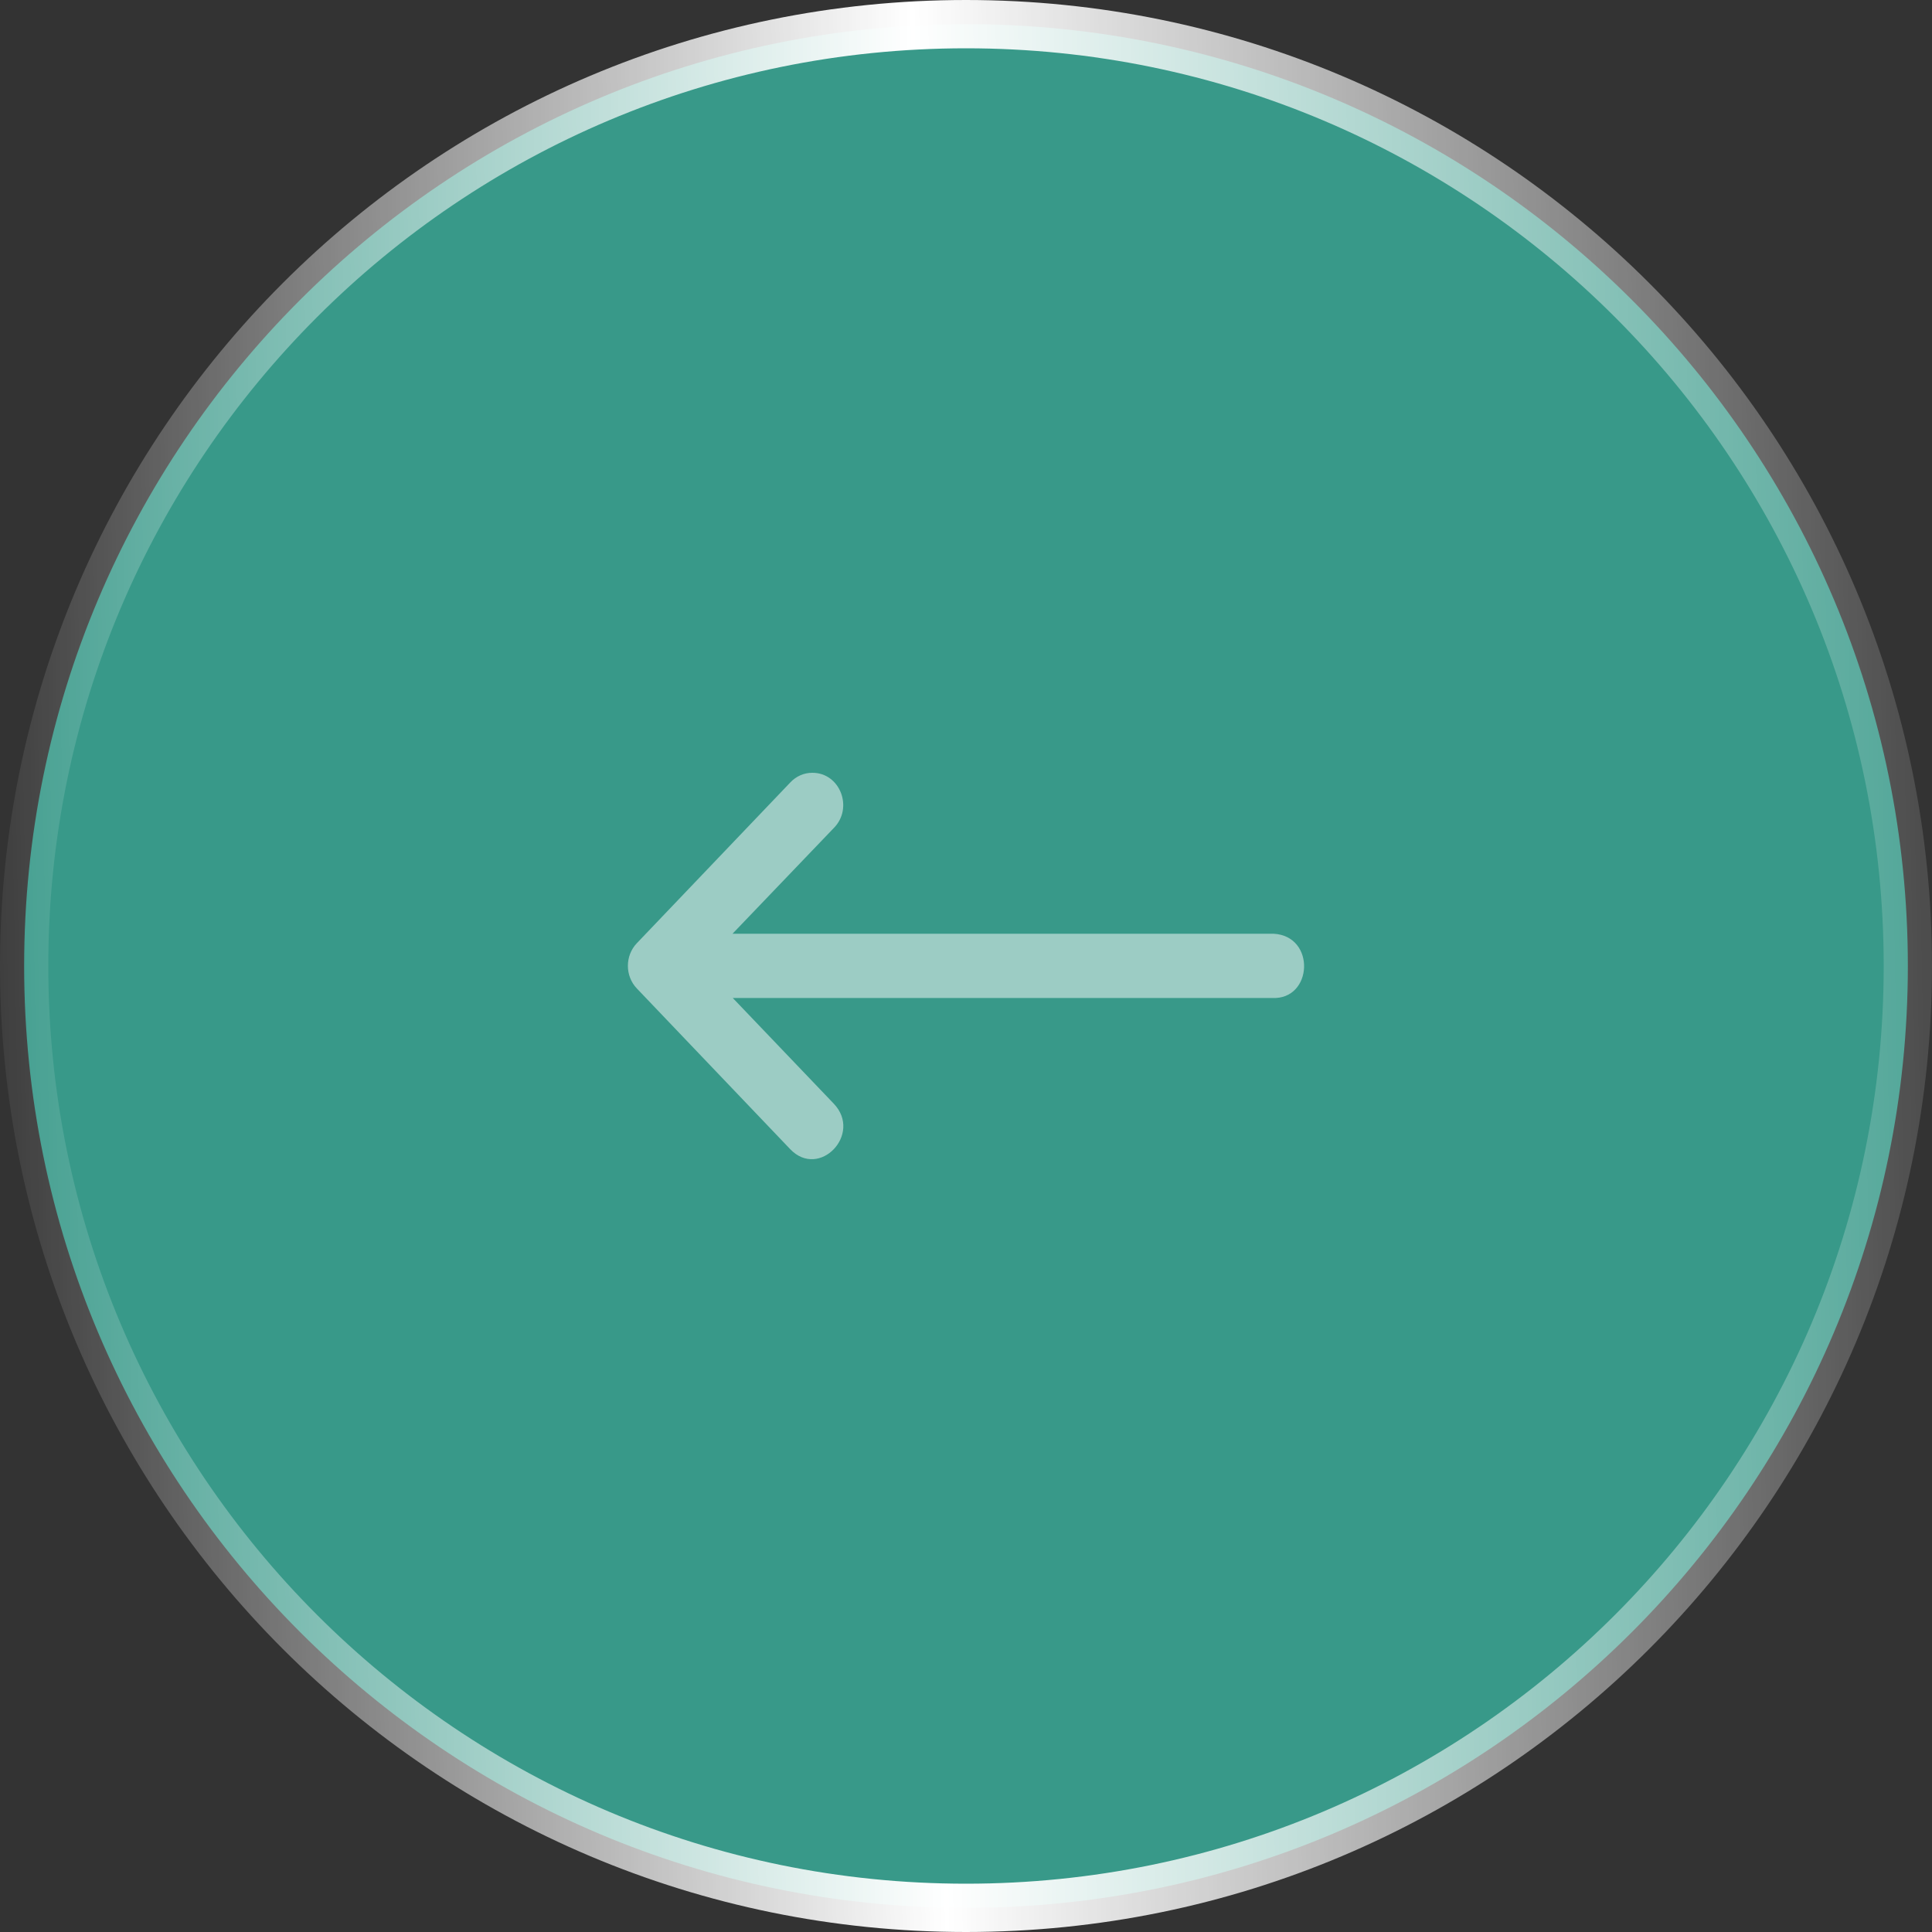 <svg width="40" height="40" viewBox="0 0 40 40" fill="none" xmlns="http://www.w3.org/2000/svg">
<rect x="0" y="0" width="40" height="40" fill="#333333" stroke="none"/>
<path d="M20 39.5C30.77 39.5 39.5 30.77 39.5 20C39.5 9.23 30.77 0.5 20 0.5C9.23 0.5 0.5 9.23 0.5 20C0.5 30.77 9.23 39.5 20 39.5Z" fill="#389989" stroke="url(#paint0_linear_193_3377)"/>
<path opacity="0.5" d="M26.335 20.662H15.171L17.262 22.85C17.863 23.479 16.962 24.421 16.361 23.793L14.456 21.797L13.185 20.465C12.938 20.206 12.938 19.787 13.185 19.528L16.361 16.201C16.482 16.071 16.648 15.998 16.822 16C17.394 16 17.674 16.729 17.262 17.144L15.166 19.332H26.367C27.248 19.377 27.183 20.708 26.335 20.662V20.662Z" fill="white"/>
<defs>
<linearGradient id="paint0_linear_193_3377" x1="40.561" y1="-5.484" x2="-1.623" y2="-4.723" gradientUnits="userSpaceOnUse">
<stop offset="0.017" stop-color="white" stop-opacity="0.11"/>
<stop offset="0.516" stop-color="white"/>
<stop offset="1" stop-color="white" stop-opacity="0"/>
</linearGradient>
</defs>
</svg>

